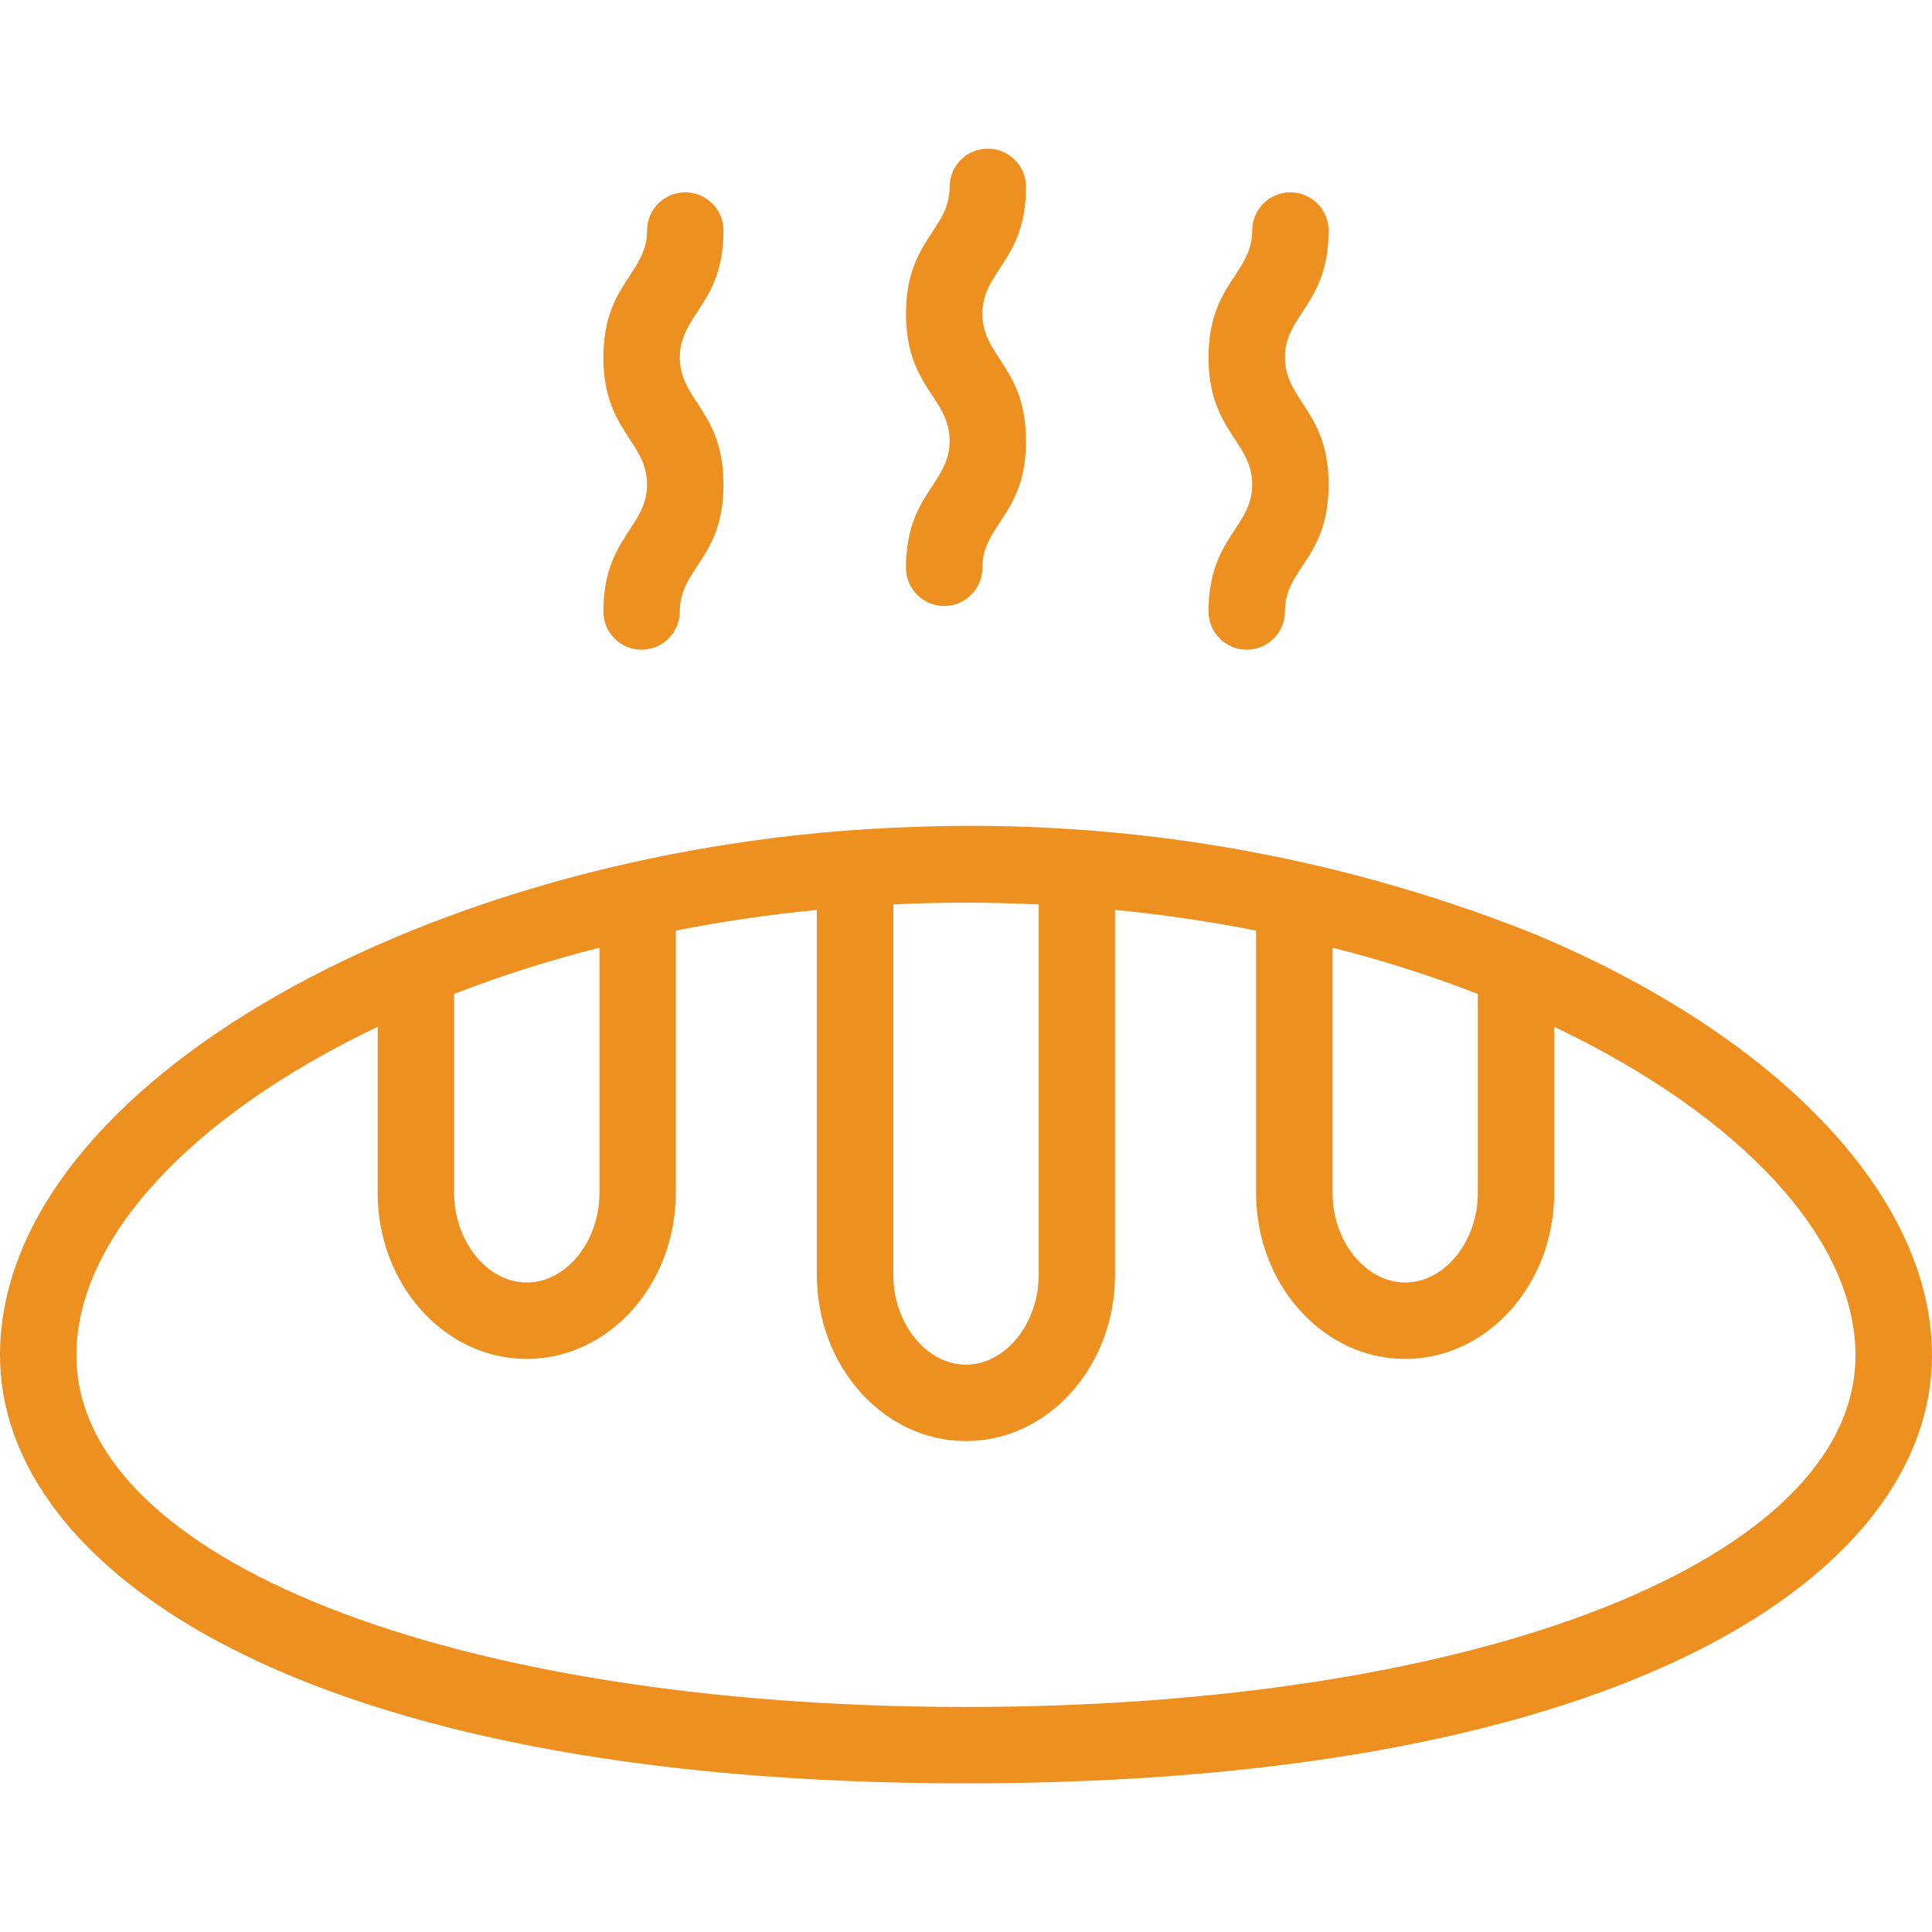 <svg width="60" height="60" viewBox="0 0 60 60" fill="none" xmlns="http://www.w3.org/2000/svg">
<g clip-path="url(#clip0)">
<path d="M47.537 28.959C41.407 26.532 34.836 25.418 28.248 25.686C13.637 26.187 0 33.602 0 42.089C0 48.705 9.277 55.383 30 55.383C50.723 55.383 60 48.762 60 42.089C60 37.169 55.224 32.141 47.537 28.959ZM41.383 29.434C42.917 29.815 44.424 30.295 45.896 30.869V37.046C45.896 38.555 44.863 39.83 43.64 39.83C42.417 39.83 41.383 38.555 41.383 37.046V29.434ZM27.743 28.088C29.197 28.02 30.574 28.01 32.257 28.088V39.597C32.257 41.105 31.224 42.381 30 42.381C28.776 42.381 27.743 41.105 27.743 39.597V28.088ZM14.104 30.867C15.578 30.297 17.085 29.818 18.617 29.431V37.046C18.617 38.555 17.584 39.83 16.36 39.83C15.136 39.83 14.104 38.555 14.104 37.046V30.867ZM30 53.011C13.992 53.011 2.373 48.417 2.373 42.089C2.373 38.477 5.919 34.66 11.729 31.887V37.046C11.729 39.889 13.805 42.203 16.358 42.203C18.91 42.203 20.988 39.889 20.988 37.046V28.901C22.393 28.622 23.858 28.406 25.368 28.258V39.597C25.368 42.44 27.445 44.754 29.998 44.754C32.551 44.754 34.628 42.44 34.628 39.597V28.257C36.138 28.406 37.601 28.622 39.008 28.901V37.046C39.008 39.889 41.085 42.203 43.638 42.203C46.191 42.203 48.267 39.889 48.267 37.046V31.887C54.079 34.659 57.623 38.477 57.623 42.089C57.627 48.417 46.008 53.011 30 53.011V53.011Z" fill="#EE901F"/>
<path d="M28.136 17.635C28.136 18.29 28.667 18.821 29.322 18.821C29.977 18.821 30.509 18.29 30.509 17.635C30.509 16.274 31.864 15.993 31.864 13.69C31.864 11.412 30.509 11.088 30.509 9.745C30.509 8.402 31.864 8.091 31.864 5.803C31.864 5.148 31.333 4.617 30.678 4.617C30.023 4.617 29.492 5.148 29.492 5.803C29.492 7.151 28.136 7.457 28.136 9.745C28.136 12.023 29.492 12.346 29.492 13.69C29.492 15.034 28.136 15.345 28.136 17.635Z" fill="#EE901F"/>
<path d="M37.532 18.991C37.532 19.646 38.063 20.177 38.719 20.177C39.374 20.177 39.905 19.646 39.905 18.991C39.905 17.63 41.261 17.349 41.261 15.046C41.261 12.768 39.905 12.444 39.905 11.101C39.905 9.758 41.261 9.447 41.261 7.159C41.261 6.504 40.73 5.973 40.075 5.973C39.419 5.973 38.888 6.504 38.888 7.159C38.888 8.507 37.532 8.813 37.532 11.101C37.532 13.379 38.888 13.702 38.888 15.046C38.888 16.39 37.532 16.701 37.532 18.991Z" fill="#EE901F"/>
<path d="M18.739 18.991C18.739 19.646 19.27 20.177 19.925 20.177C20.581 20.177 21.112 19.646 21.112 18.991C21.112 17.63 22.468 17.349 22.468 15.046C22.468 12.768 21.112 12.444 21.112 11.101C21.112 9.758 22.468 9.447 22.468 7.159C22.468 6.504 21.937 5.973 21.281 5.973C20.626 5.973 20.095 6.504 20.095 7.159C20.095 8.507 18.739 8.813 18.739 11.101C18.739 13.379 20.095 13.702 20.095 15.046C20.095 16.39 18.739 16.701 18.739 18.991Z" fill="#EE901F"/>
</g>
<defs>
<clipPath id="clip0">
<rect width="60" height="60" fill="white"/>
</clipPath>
</defs>
</svg>
